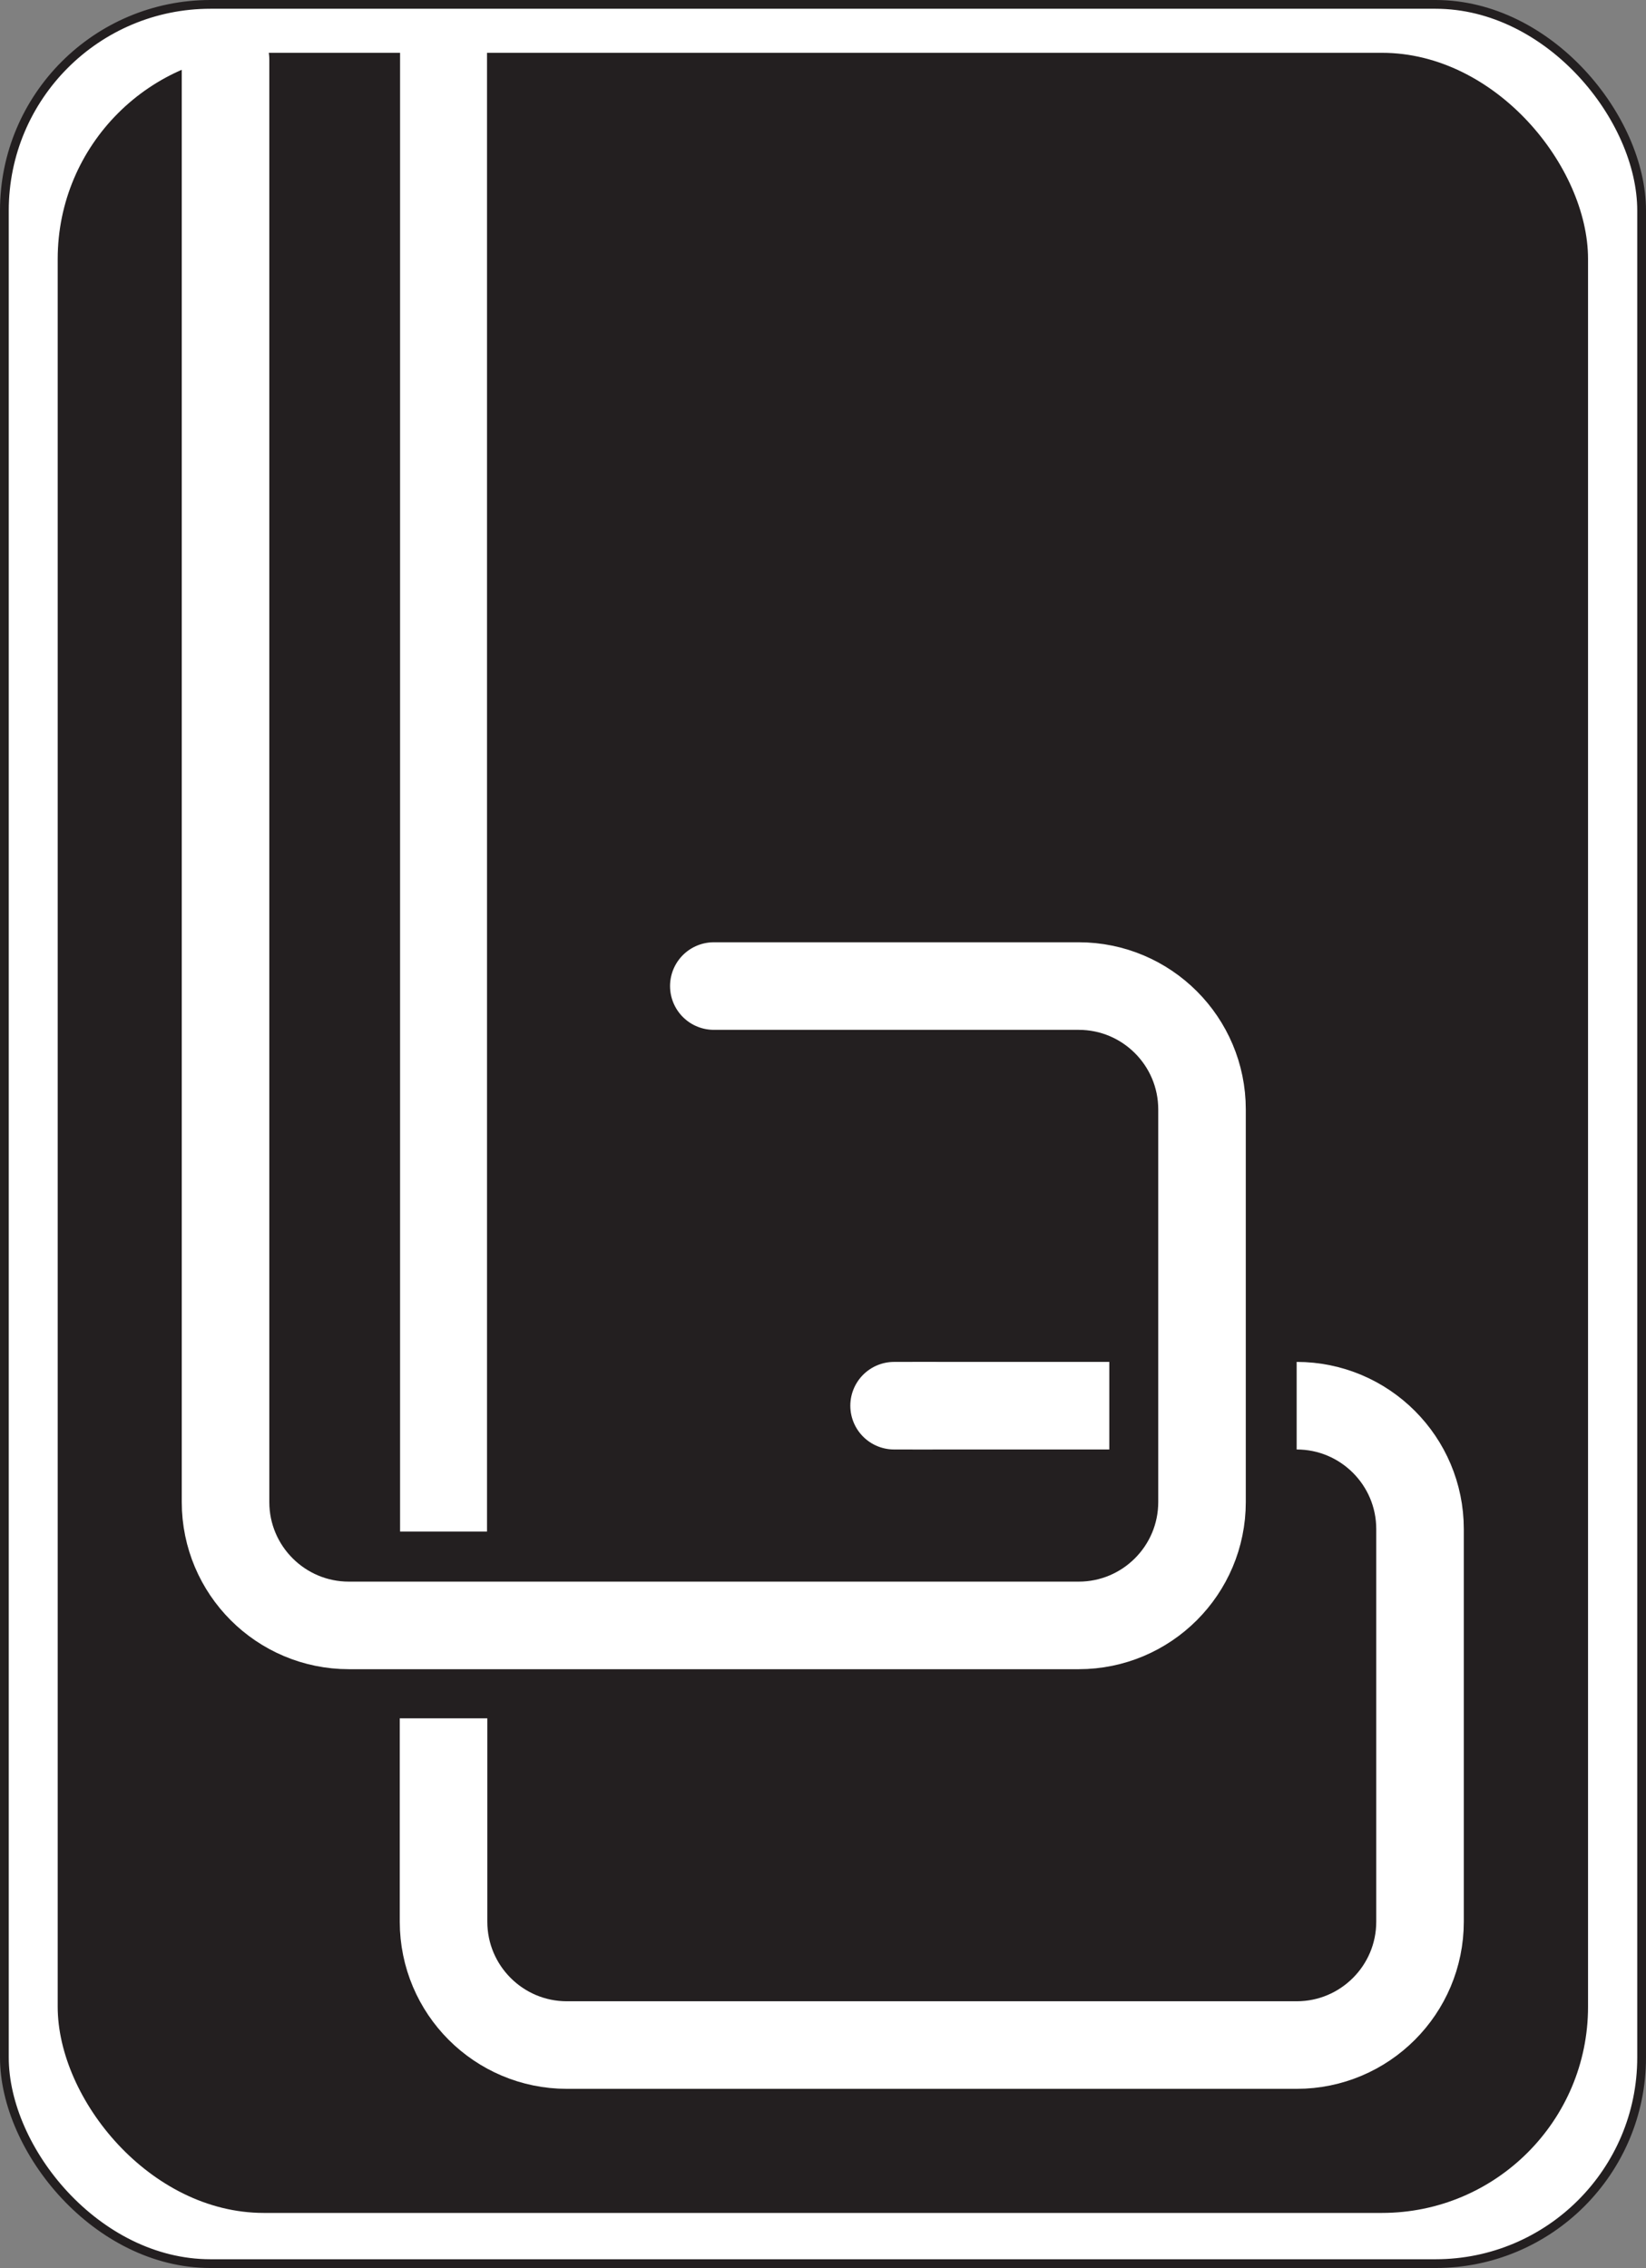 <?xml version="1.0" encoding="UTF-8"?><svg xmlns="http://www.w3.org/2000/svg" viewBox="0 0 188 258.99"><rect x="0" y="0" width="188" height="258.99" fill="#808080" stroke="none"/><defs><style>.cls-1{fill:#231f20;}.cls-2{stroke-linecap:round;}.cls-2,.cls-3,.cls-4{fill:none;stroke:#fff;stroke-linejoin:round;}.cls-2,.cls-4{stroke-width:10px;}.cls-5{fill:#fff;stroke:#231f20;stroke-miterlimit:10;}.cls-3{stroke-width:9.93px;}</style></defs><g id="backgrounds"><rect id="border" class="cls-5" x=".5" y=".5" width="187" height="257.99" rx="23.54" ry="23.54"/><rect id="background" class="cls-1" x="6.59" y="6.03" width="174.79" height="246.67" rx="23.54" ry="23.54"/></g><g id="frontalb"><path id="frontb" class="cls-2" d="M81.53,112.6h41.67c7.78,0,14.09,6.31,14.09,14.09v44.83c0,7.78-6.31,14.09-14.09,14.09H63.25s-23.4,0-23.4,0c-7.78,0-14.09-6.31-14.09-14.09V6.79"/></g><g id="backb"><line id="lower" class="cls-3" x1="50.66" y1="174.89" x2="50.66" y2="3.99"/><line class="cls-4" x1="104.21" y1="160.52" x2="126.7" y2="160.52"/><line class="cls-2" x1="102.12" y1="160.52" x2="106.45" y2="160.52"/><path class="cls-4" d="M148.1,160.52c7.78,0,14.09,6.31,14.09,14.09v44.83c0,7.78-6.31,14.09-14.09,14.09h-59.95s-23.4,0-23.4,0c-7.78,0-14.09-6.31-14.09-14.09v-23.22"/></g></svg>